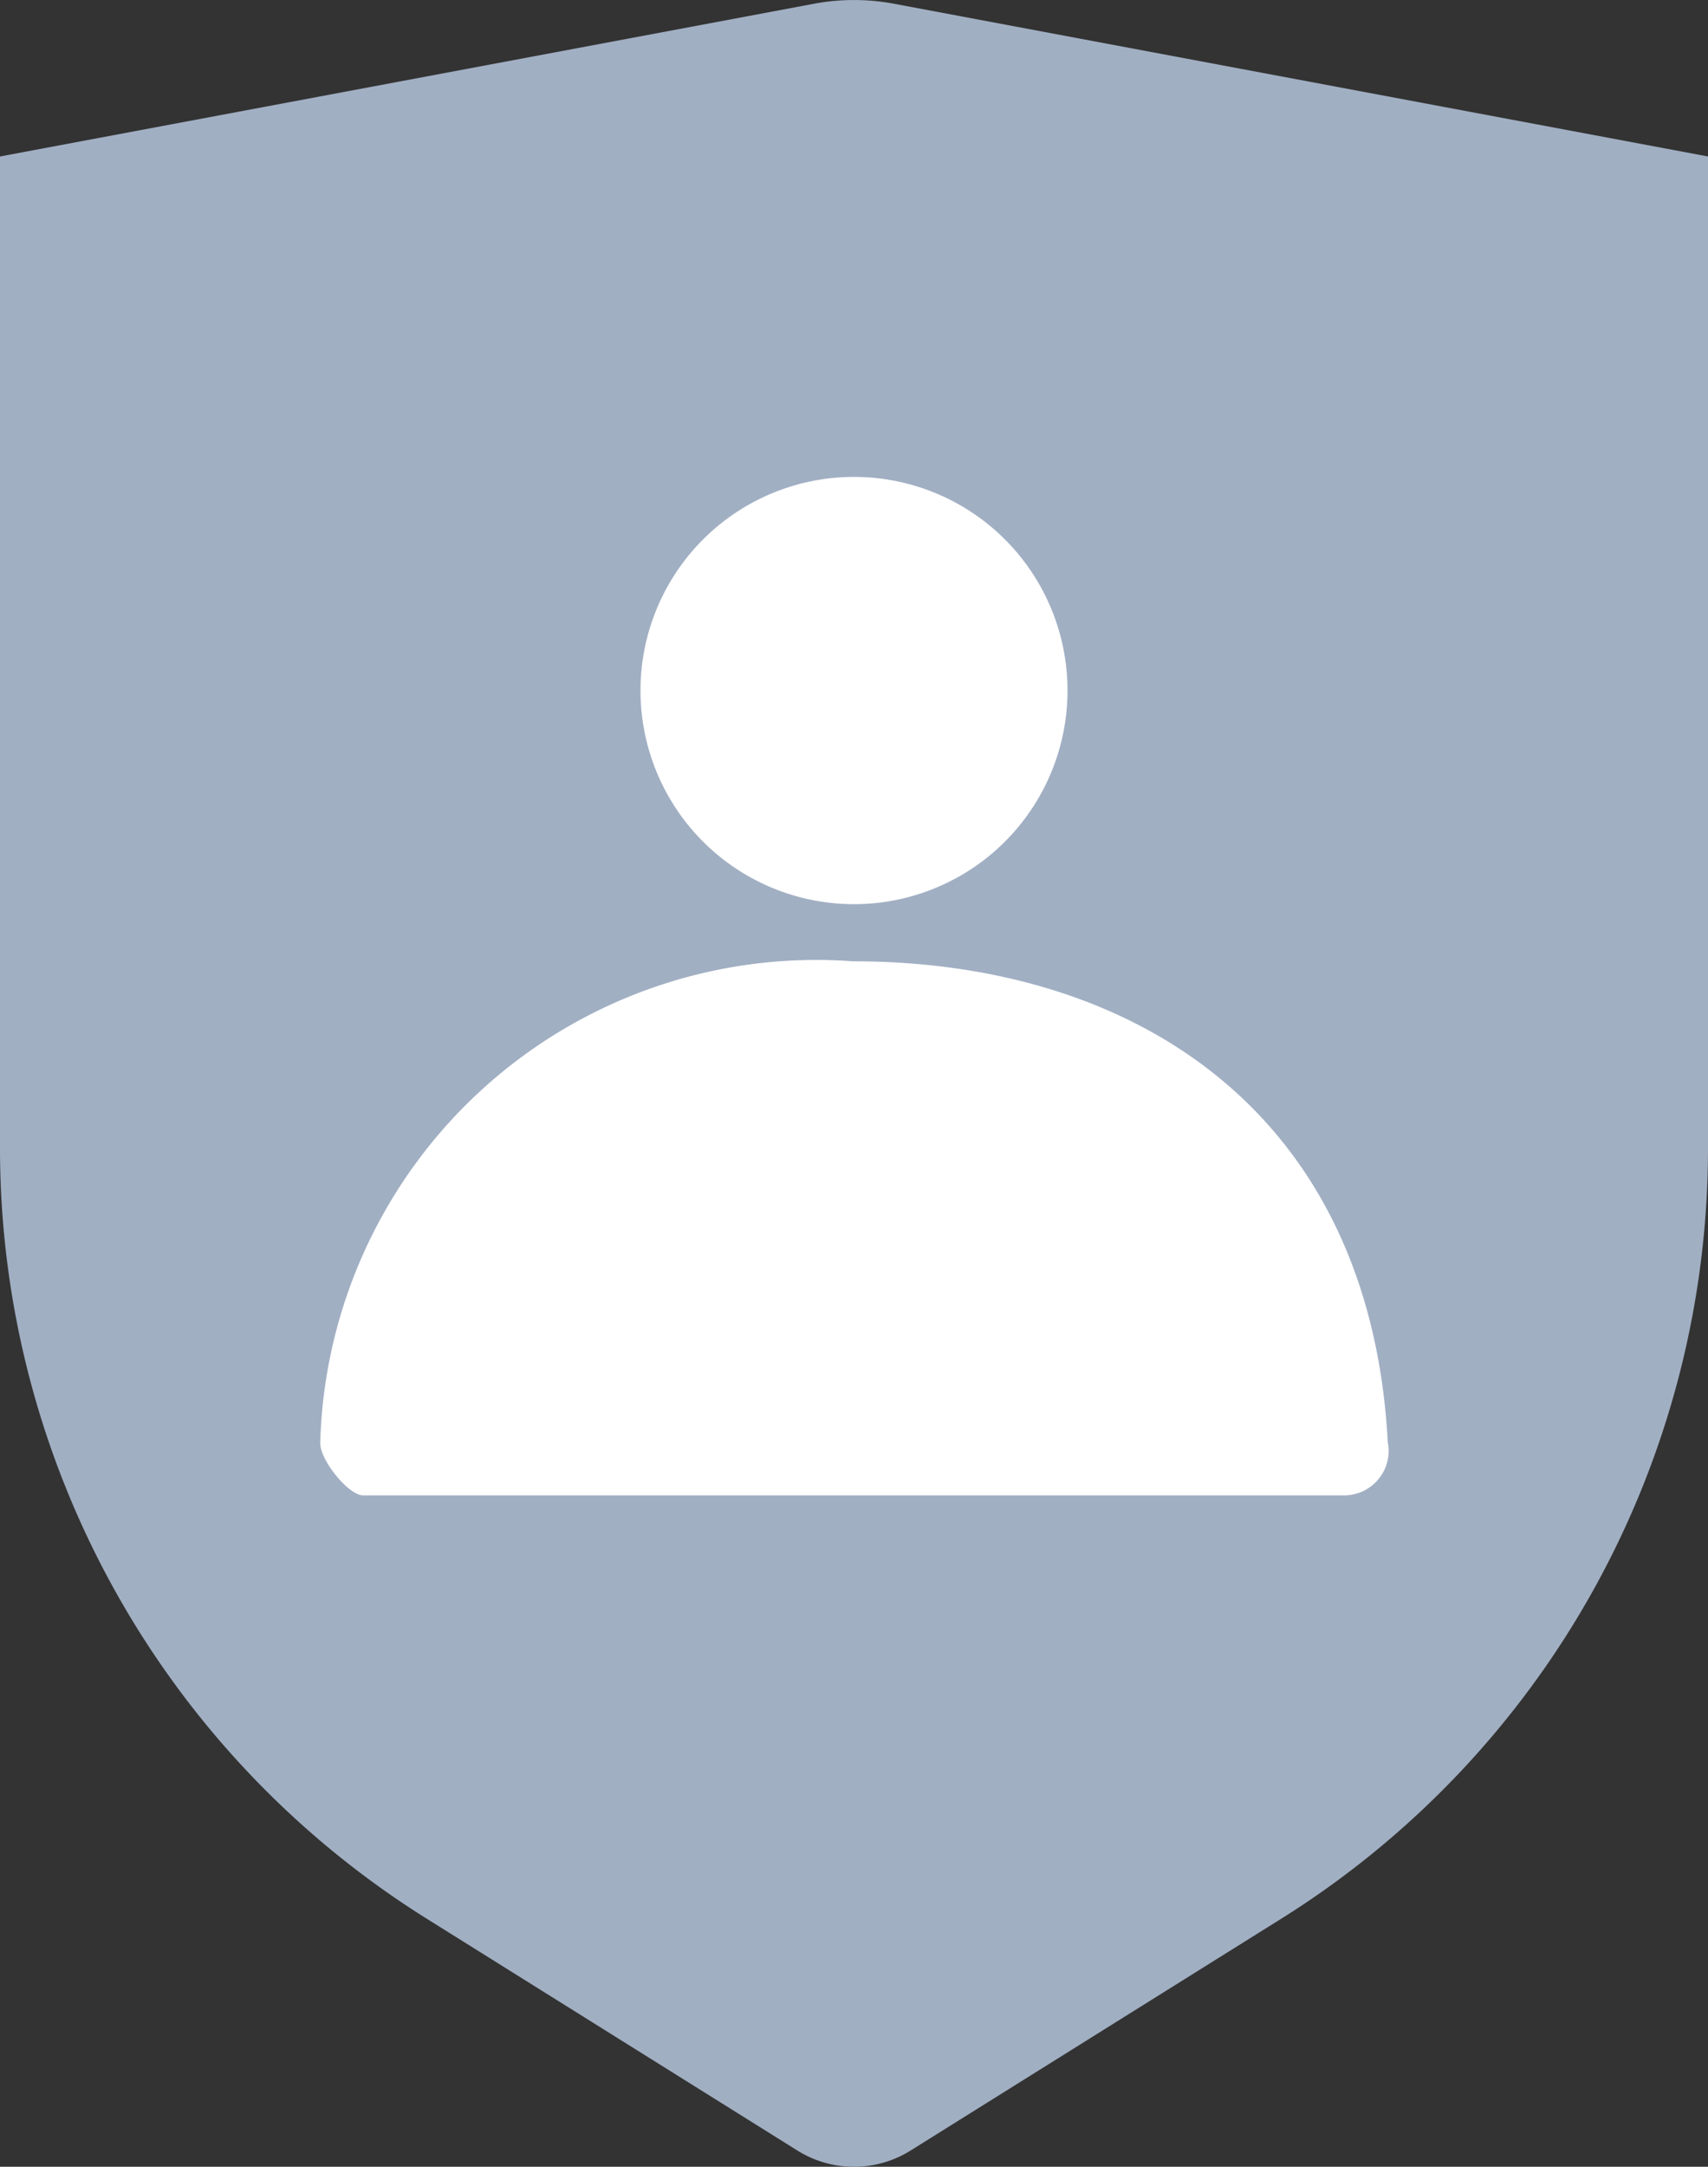<svg xmlns="http://www.w3.org/2000/svg" width="16" height="20.286" viewBox="0 0 16 20.286"><rect x="0" y="0" width="16" height="20.286" fill="#333333" stroke="none"/><path d="M0,1.465,7.631.034a2.034,2.034,0,0,1,.738,0L16,1.465v9.283a8.51,8.51,0,0,1-4,7.217L8.53,20.134a1,1,0,0,1-1.06,0L4,17.965a8.51,8.51,0,0,1-4-7.217Z" transform="translate(0 0)" fill="#a1afc3"/><path d="M2,4A2,2,0,1,1,4,2,2,2,0,0,1,2,4Z" transform="translate(6 4.465)" fill="#fff"/><path d="M0,4.5A4.649,4.649,0,0,1,4.991,0C7.651,0,9.836,1.433,10,4.5a.417.417,0,0,1-.418.5H.4C.265,5-.011,4.662,0,4.5Z" transform="translate(3 9)" fill="#fff"/></svg>